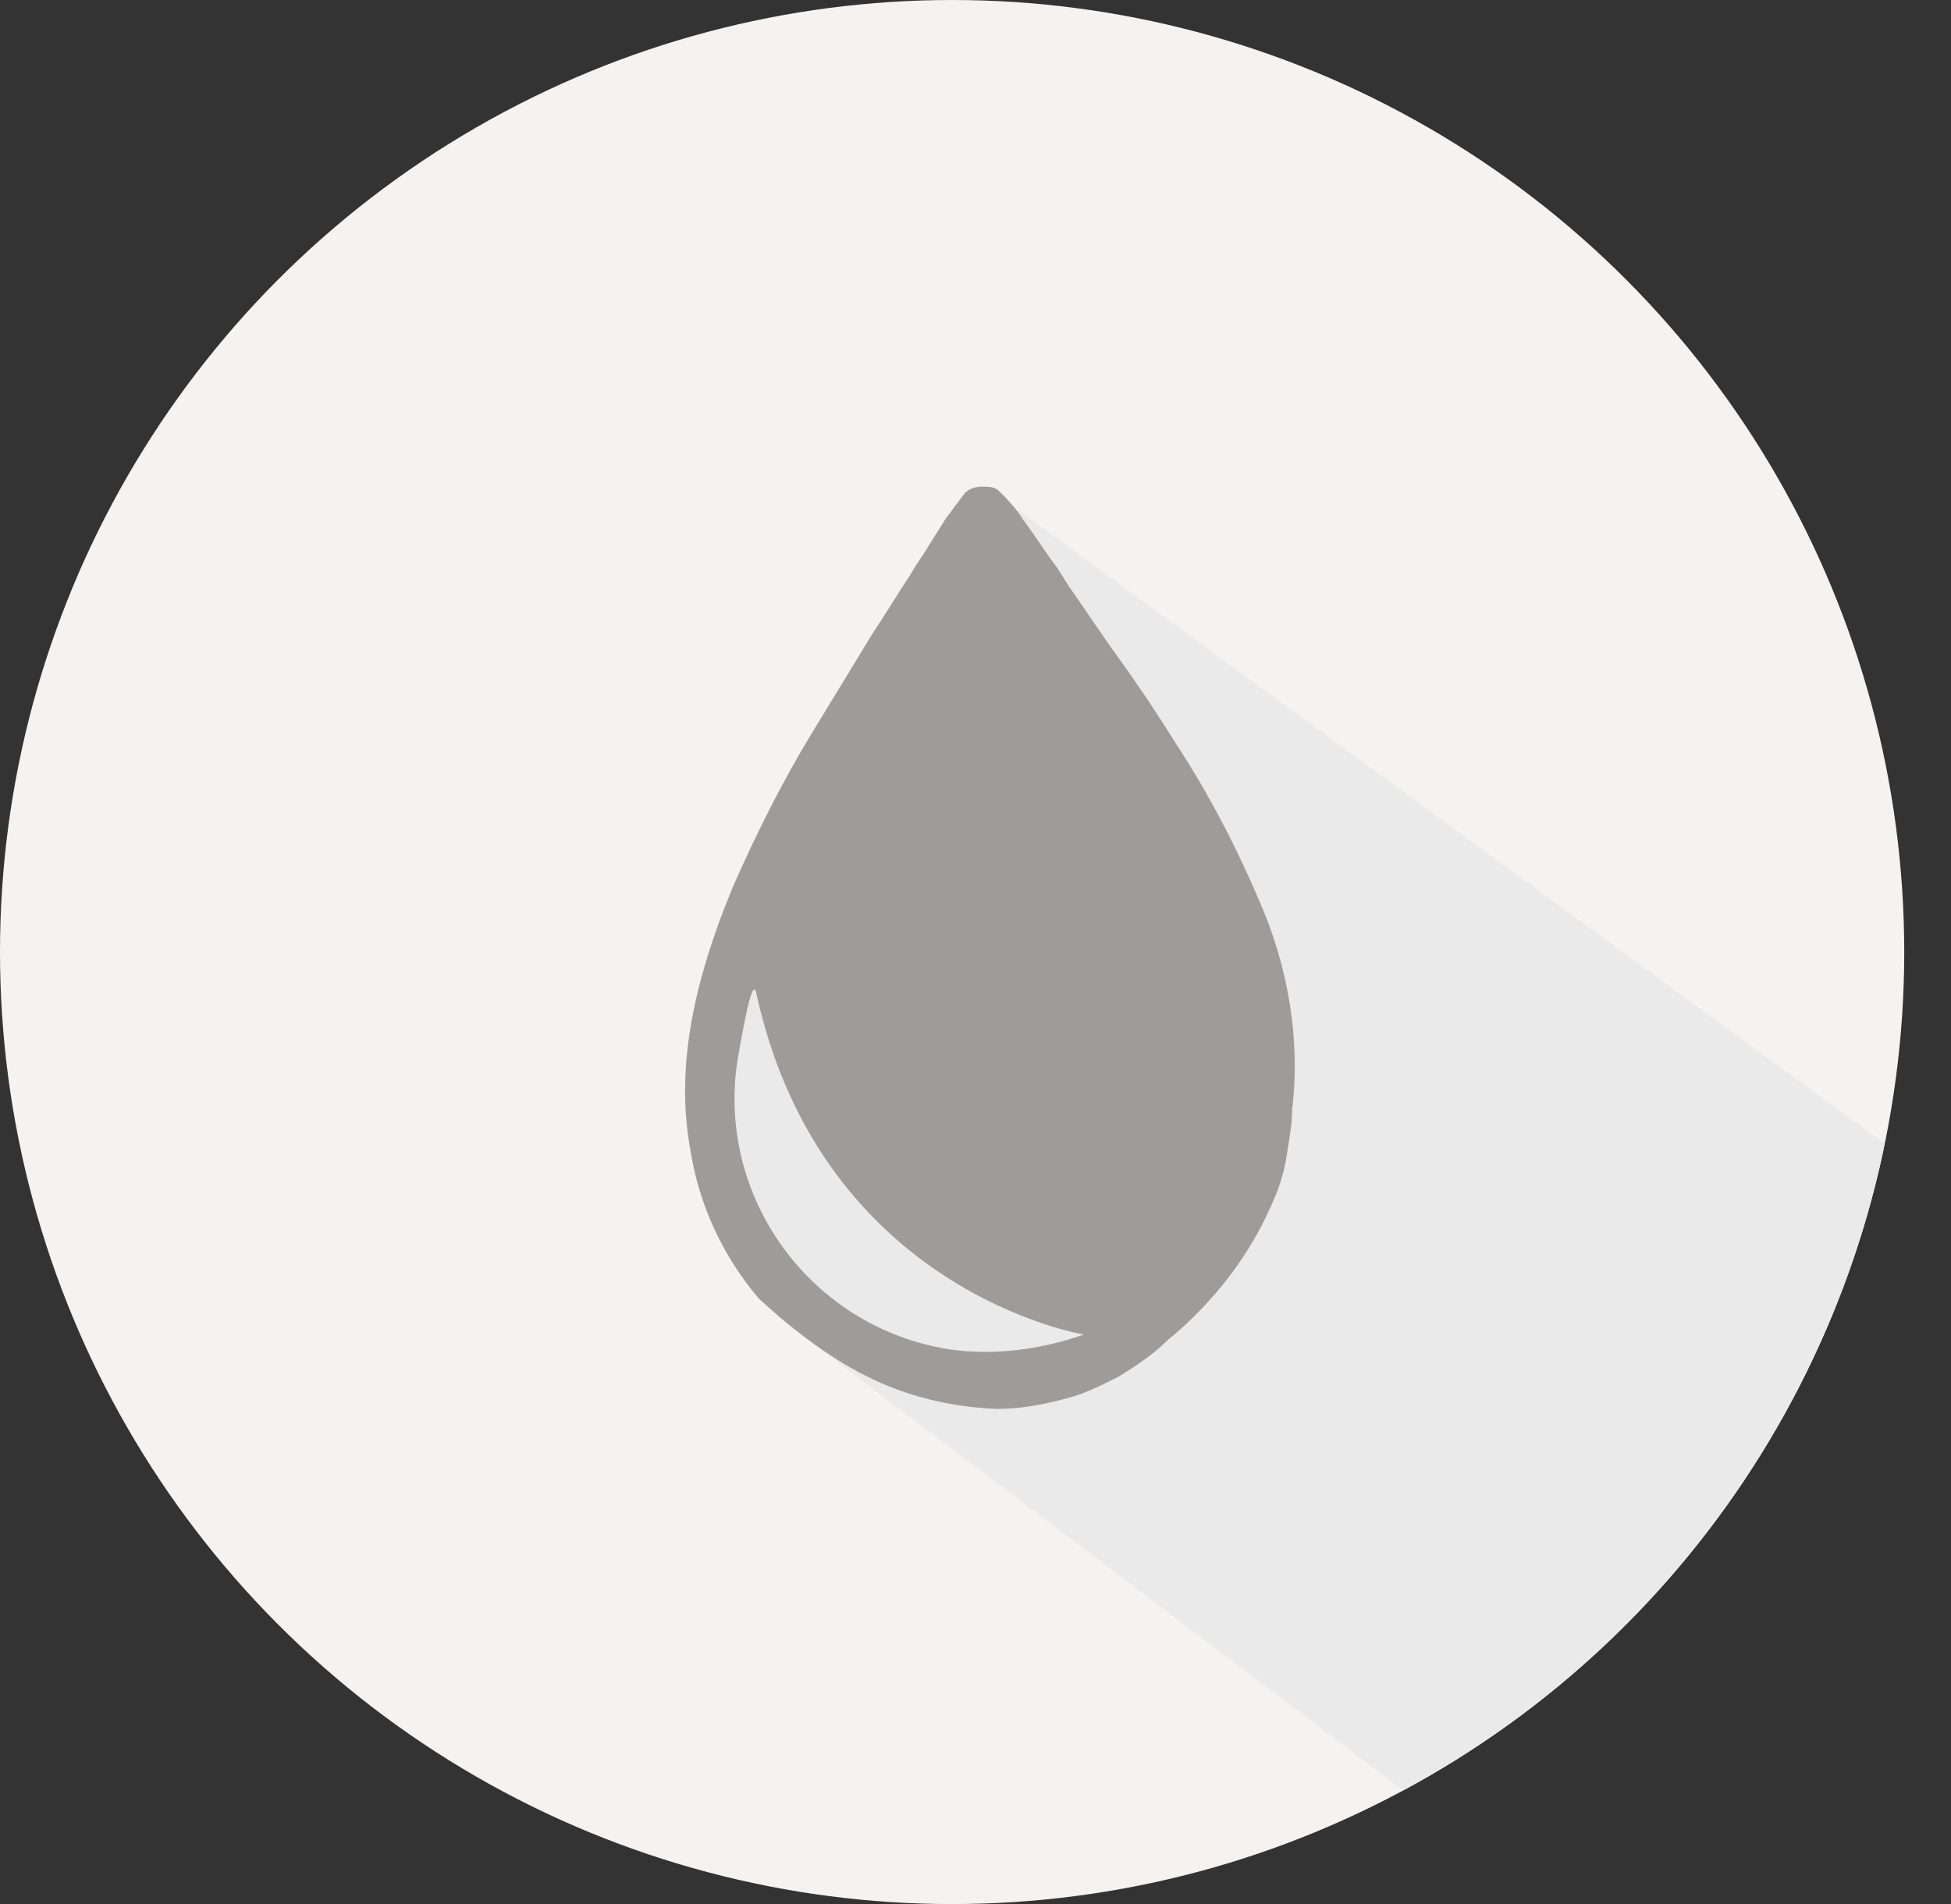 <?xml version="1.0" encoding="utf-8"?>
<!-- Generator: Adobe Illustrator 20.1.0, SVG Export Plug-In . SVG Version: 6.00 Build 0)  -->
<svg version="1.1" id="Layer_1" xmlns="http://www.w3.org/2000/svg" xmlns:xlink="http://www.w3.org/1999/xlink" x="0px" y="0px"
	 viewBox="0 0 91.8 89.6" style="enable-background:new 0 0 91.8 89.6;" xml:space="preserve">
<rect x="0" y="0" width="91.8" height="89.6" fill="#333333" stroke="none"/>
<style type="text/css">
	.st0{fill:#F4F3F1;}
	.st1{clip-path:url(#SVGID_2_);}
	.st2{fill:#EBEAEA;}
	.st3{fill:#9D9C9A;}
</style>
<title>agua</title>
<g id="Layer_2">
	<g id="Layer_1-2">
		<g id="Capa_2">
			<circle class="st0" cx="44.8" cy="44.8" r="44.8"/>
		</g>
		<g id="Capa_1">
			<g>
				<defs>
					<circle id="SVGID_1_" cx="44.8" cy="44.8" r="44.8"/>
				</defs>
				<clipPath id="SVGID_2_">
					<use xlink:href="#SVGID_1_"  style="overflow:visible;"/>
				</clipPath>
				<g class="st1">
					<path class="st2" d="M36.5,61.9L69,86.5l12.3-10.4l5.6-12.2l1.8-3l3.1-4.8L47.9,24l-0.5,4.5c0,0,0.9,2.9-3.3,7.5
						c-5.6,5.9-8.3,6.7-8.5,9.1c-0.1,1.3-1.9,3.7-1.6,6C34.5,54.8,35.3,58.4,36.5,61.9z"/>
				</g>
			</g>
			<path id="MainObject" class="st3" d="M55.4,35.1c-1-1.6-2-3.1-3.1-4.6c-0.7-1-1.3-1.9-2-2.9l-0.5-0.8c-0.6-0.8-1.1-1.6-1.7-2.4
				c-0.3-0.5-0.7-0.9-1.1-1.3c-0.2-0.2-0.5-0.2-0.8-0.2l0,0c-0.3,0-0.6,0.1-0.8,0.3c-0.3,0.4-0.6,0.8-0.9,1.2
				c-0.3,0.5-0.7,1.1-1,1.6l-0.4,0.6l-0.3,0.5C42.2,28,41.6,29,41,29.9c-1.1,1.8-2,3.3-2.8,4.6c-1.4,2.3-2.6,4.7-3.7,7.2
				c-2,4.8-2.7,8.8-2,12.5c0.4,2.5,1.5,4.9,3.2,6.9l0,0c1.3,1.2,2.8,2.4,4.4,3.3c2.1,1.2,4.4,1.8,6.8,1.9c1.1,0,2.2-0.2,3.3-0.5
				c0.8-0.2,1.6-0.6,2.4-1c0.8-0.5,1.6-1,2.3-1.7c2.2-1.8,4-4.1,5.1-6.8c0.3-0.7,0.5-1.5,0.6-2.3c0.1-0.6,0.2-1.2,0.2-1.8
				c0.4-3.3-0.2-6.7-1.5-9.7C58.2,39.9,56.9,37.4,55.4,35.1z M44.7,63.5c-6.5-1-11-7.1-10-13.6c0.2-1.1,0.7-4.2,0.9-3.1
				c3.1,14,15.4,16,15.4,16C49,63.5,46.8,63.8,44.7,63.5z"/>
		</g>
	</g>
</g>
</svg>
